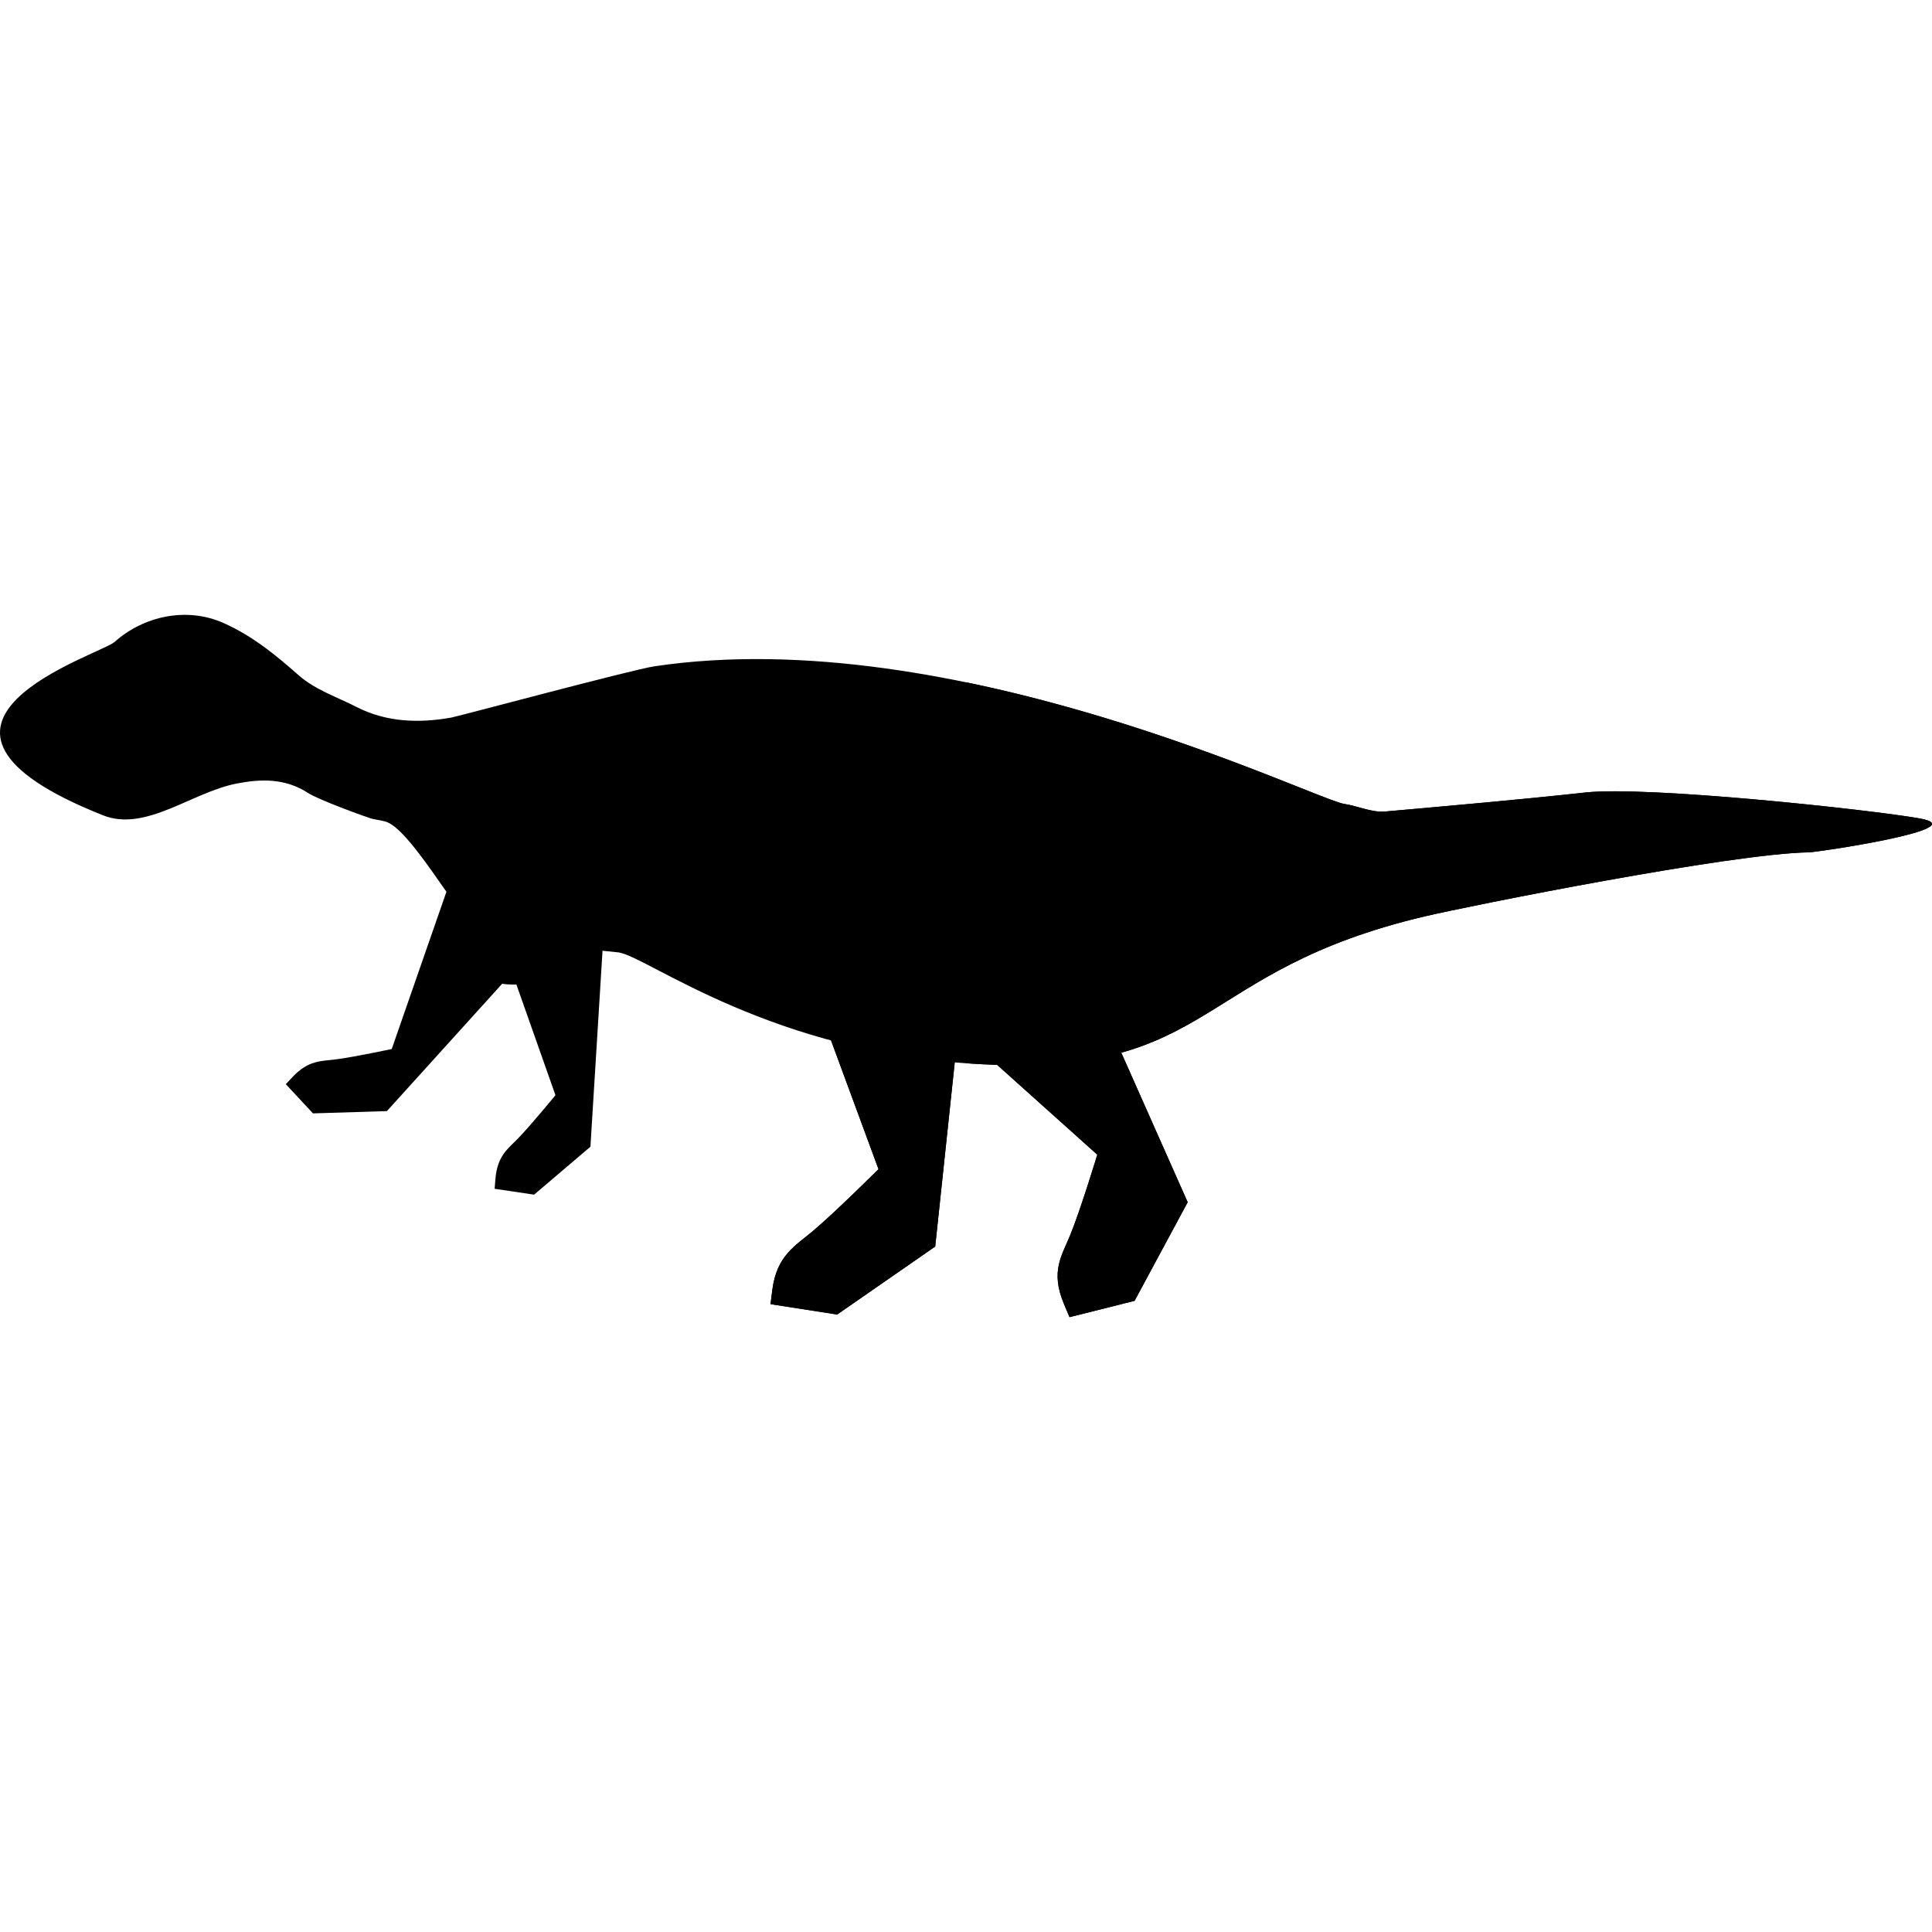 <?xml version="1.0" encoding="iso-8859-1"?>
<!-- Generator: Adobe Illustrator 19.0.0, SVG Export Plug-In . SVG Version: 6.00 Build 0)  -->
<svg version="1.1" id="Capa_1" xmlns="http://www.w3.org/2000/svg" xmlns:xlink="http://www.w3.org/1999/xlink" x="0px" y="0px"
	 viewBox="0 0 387.511 387.511" style="enable-background:new 0 0 387.511 387.511;" xml:space="preserve">
<g id="XMLID_905_">
	<path id="XMLID_45_" style="fill:#000;" d="M157.225,183.017l18.981,51.49c0,0-8.52,8.489-13.105,12.362
		c-3.609,3.048-7.305,4.953-8.189,11.847l-0.367,2.864l13.374,2.08l19.662-13.64l6.73-63.428L157.225,183.017z"/>
	<path id="XMLID_44_" style="fill:#000;" d="M176.746,192.734l43.344,38.866c0,0-3.296,10.883-5.426,16.115
		c-1.676,4.119-4.015,7.246-1.283,13.766l1.135,2.708l13.052-3.273l10.651-19.78l-26.4-59.444L176.746,192.734z"/>
	<path id="XMLID_43_" style="fill:#000;" d="M90.64,175.705l-12.065,34.698c0,0-7.477,1.601-11.217,2.085
		c-2.944,0.381-5.462,0.109-8.691,3.543l-1.341,1.427l5.452,5.86l14.828-0.461l29.048-32.094L90.64,175.705z"/>
	<path id="XMLID_42_" style="fill:#000;" d="M99.184,185.027l12.227,34.641c0,0-4.843,5.917-7.463,8.629
		c-2.062,2.134-4.2,3.494-4.579,8.193l-0.158,1.952l7.916,1.176l11.298-9.614l2.668-43.205L99.184,185.027z"/>
	<path id="XMLID_40_" style="fill:#000;" d="M20.679,163.537c8.536,3.388,17.804-4.638,26.808-6.381
		c4.773-0.92,9.65-1.13,14.35,1.92c2.165,1.406,11.713,4.837,12.499,5.064c0.34,0.097,0.696,0.179,1.054,0.241
		c0.575,0.109,1.211,0.216,1.396,0.274c0.123,0.022,0.229,0.059,0.352,0.082c4.954,1.076,14.484,18.699,18.302,21.517
		c3.49,2.569,5.772,5.719,4.14,10.269c-0.62,1.752,10.897,0.791,12.353-0.467c0.93-0.811,0.87-2.741,0.98-4.646
		c0.043-0.871,0.871-1.487,1.743-1.383c3.141,0.393,6.289,0.658,9.448,1.003c6.009,0.972,30.664,20.332,72.986,22.438
		c46.777,2.328,42.242-18.739,88.783-29.69c8.913-2.097,61.339-12.595,76.954-12.819c1.28,0.032,33.705-4.74,22.23-6.797
		c-9.958-1.777-54.598-6.55-66.995-5.212c-13.388,1.461-26.794,2.625-40.217,3.819c-2.736,0.24-5.485-1.111-8.189-1.514
		c-5.998-0.863-78.195-36.619-138.423-27.607c-4.411,0.66-39.259,10.012-40.727,10.284c-6.458,1.137-12.942,0.954-18.971-2.118
		c-3.922-2.01-8.339-3.479-11.563-6.316c-4.662-4.114-9.261-7.896-15.048-10.499c-7.53-3.395-16.204-1.371-21.922,3.744
		C20.055,131.395-25.73,145.116,20.679,163.537z"/>
	<path id="XMLID_39_" style="fill:#000;" d="M157.225,183.017l18.981,51.49c0,0-8.52,8.489-13.105,12.362
		c-3.609,3.048-7.305,4.953-8.189,11.847l-0.367,2.864l13.374,2.08l19.662-13.64l6.73-63.428L157.225,183.017z"/>
	<path id="XMLID_906_" style="fill:#000;" d="M211.819,181.692l-18.063,5.687v20.607l26.334,23.614
		c0,0-3.296,10.883-5.426,16.115c-1.676,4.119-4.015,7.246-1.283,13.766l1.135,2.708l13.052-3.273l10.651-19.781L211.819,181.692z"
		/>
	<path id="XMLID_907_" style="fill:#000;" d="M385.057,164.159c-9.958-1.778-54.598-6.551-66.995-5.213
		c-13.388,1.461-26.794,2.625-40.217,3.819c-2.736,0.24-5.485-1.111-8.189-1.513c-3.958-0.57-36.749-16.333-75.901-24.4v76.403
		c1.101,0.08,2.208,0.154,3.335,0.21c46.777,2.328,42.242-18.739,88.783-29.69c8.913-2.097,61.34-12.595,76.954-12.819
		C364.107,170.988,396.532,166.217,385.057,164.159z"/>
	<circle id="XMLID_36_" style="fill:#000;" cx="241.698" cy="185.812" r="7.942"/>
	<circle id="XMLID_35_" style="fill:#000;" cx="121.569" cy="165.177" r="7.942"/>
	<circle id="XMLID_34_" style="fill:#000;" cx="135.338" cy="184.314" r="7.851"/>
	<circle id="XMLID_33_" style="fill:#000;" cx="264.219" cy="176.482" r="4.31"/>
	<circle id="XMLID_32_" style="fill:#000;" cx="149.445" cy="169.445" r="4.31"/>
	<path id="XMLID_908_" d="M33.755,131.755c-3.309,0-6,2.691-6,6s2.691,6,6,6s6-2.691,6-6S37.064,131.755,33.755,131.755z"/>
</g>
<g>
</g>
<g>
</g>
<g>
</g>
<g>
</g>
<g>
</g>
<g>
</g>
<g>
</g>
<g>
</g>
<g>
</g>
<g>
</g>
<g>
</g>
<g>
</g>
<g>
</g>
<g>
</g>
<g>
</g>
</svg>
